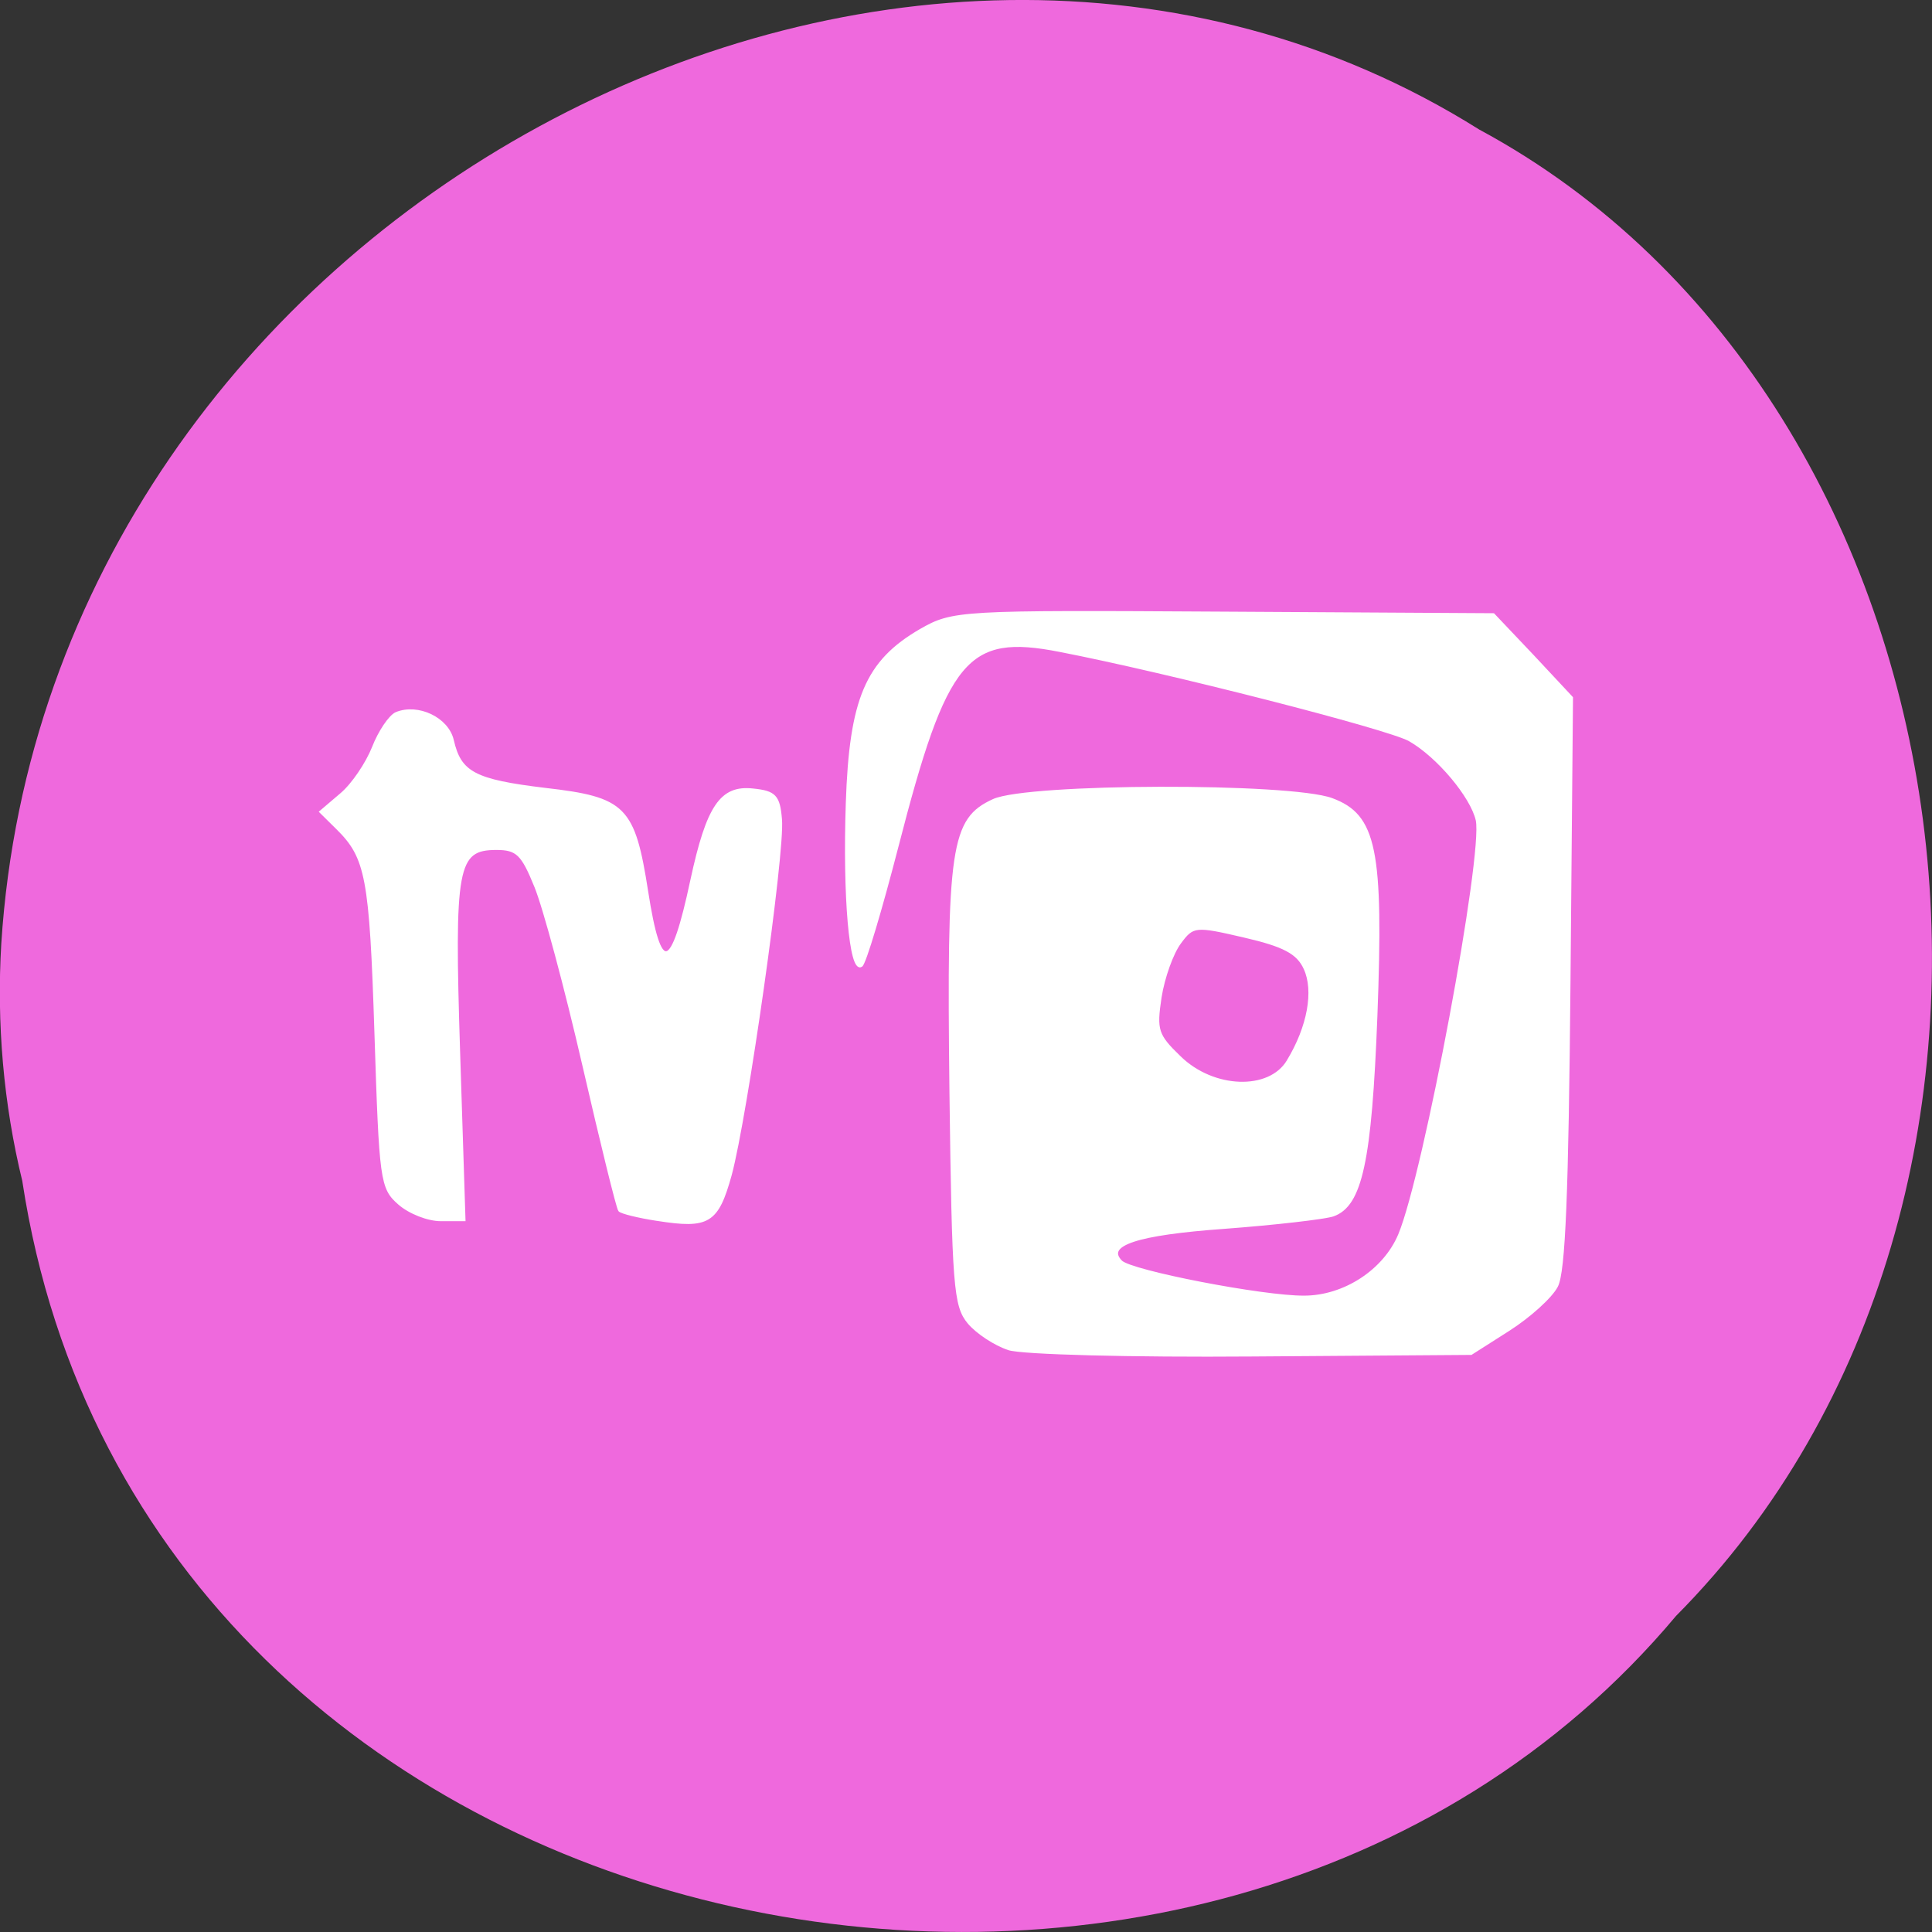 <svg xmlns="http://www.w3.org/2000/svg" viewBox="0 0 24 24"><rect x="0" y="0" width="24" height="24" fill="#333333" stroke="none"/><path d="m 0.277 14.672 c 1.488 9.758 14.707 12.367 20.543 5.402 c 5.137 -5.172 3.855 -15.07 -2.445 -18.465 c -7.238 -4.543 -17.781 1.07 -18.359 10.113 c -0.059 0.988 0.027 1.992 0.262 2.953" fill="#ef69dd"/><g fill="#fff" stroke="#fff" stroke-width="0.359" transform="matrix(0.096 0 0 0.104 -0.497 -1.319)"><path d="m 90.18 158.33 c -2.397 -0.34 -4.551 -0.83 -4.835 -1.094 c -0.244 -0.264 -2.316 -8.04 -4.632 -17.321 c -2.316 -9.283 -5.12 -18.906 -6.217 -21.359 c -1.707 -3.887 -2.397 -4.528 -5.079 -4.528 c -5.242 0 -5.648 2.113 -4.876 24.454 l 0.691 19.887 h -3.01 c -1.666 0 -4.063 -0.868 -5.404 -1.962 c -2.276 -1.849 -2.397 -2.679 -3.01 -20.34 c -0.65 -18.604 -1.138 -20.982 -4.998 -24.491 l -2.113 -1.925 l 2.641 -2.076 c 1.503 -1.17 3.332 -3.698 4.145 -5.585 c 0.813 -1.925 2.154 -3.736 2.966 -4.076 c 2.804 -1.057 6.623 0.604 7.274 3.208 c 0.975 3.925 2.844 4.83 11.987 5.849 c 10.362 1.094 11.459 2.151 13.165 12.227 c 1.707 10.114 3.251 9.736 5.811 -1.359 c 2.072 -8.868 3.82 -11.208 7.924 -10.793 c 2.844 0.264 3.332 0.755 3.576 3.51 c 0.406 3.925 -4.47 35.511 -6.501 42.45 c -1.707 5.661 -2.804 6.302 -9.508 5.321"/><path d="m 135.69 173.77 c -1.747 -0.528 -4.063 -1.925 -5.161 -3.132 c -1.788 -2 -1.991 -4.264 -2.316 -27.586 c -0.366 -29.322 0.163 -32.492 5.526 -34.756 c 4.51 -1.887 38.32 -1.962 43.763 -0.113 c 5.648 1.925 6.542 5.962 5.729 25.888 c -0.731 17.359 -1.95 22.567 -5.567 23.737 c -1.138 0.34 -7.477 1.019 -14.02 1.472 c -11.418 0.755 -15.604 2.038 -13.409 4.113 c 1.3 1.208 18.367 4.264 23.69 4.227 c 5.201 0 10.402 -3.132 12.353 -7.434 c 3.291 -7.283 11.01 -45.47 10.04 -49.549 c -0.691 -2.83 -5.079 -7.661 -8.736 -9.585 c -2.722 -1.434 -31.33 -8.189 -45.27 -10.68 c -12.07 -2.189 -14.75 0.792 -21.05 23.397 c -2.113 7.547 -4.185 13.963 -4.632 14.227 c -1.382 0.868 -2.235 -8.227 -1.829 -19.359 c 0.447 -12.453 2.519 -16.906 9.468 -20.642 c 4.226 -2.226 4.917 -2.264 39.21 -2.076 l 34.945 0.189 l 5.079 4.944 l 5.04 4.981 l -0.325 34 c -0.244 25.06 -0.65 34.605 -1.625 36.27 c -0.731 1.283 -3.495 3.585 -6.176 5.17 l -4.876 2.868 l -28.322 0.189 c -15.604 0.113 -29.785 -0.226 -31.532 -0.755 m 36.16 -34.34 c 2.682 -4.076 3.535 -8.415 2.194 -11.09 c -0.935 -1.887 -2.722 -2.755 -7.842 -3.849 c -6.339 -1.359 -6.664 -1.359 -8.371 0.792 c -0.975 1.208 -2.113 4.113 -2.519 6.491 c -0.65 3.962 -0.447 4.566 2.519 7.208 c 4.348 3.925 11.621 4.151 14.02 0.453"/></g></svg>